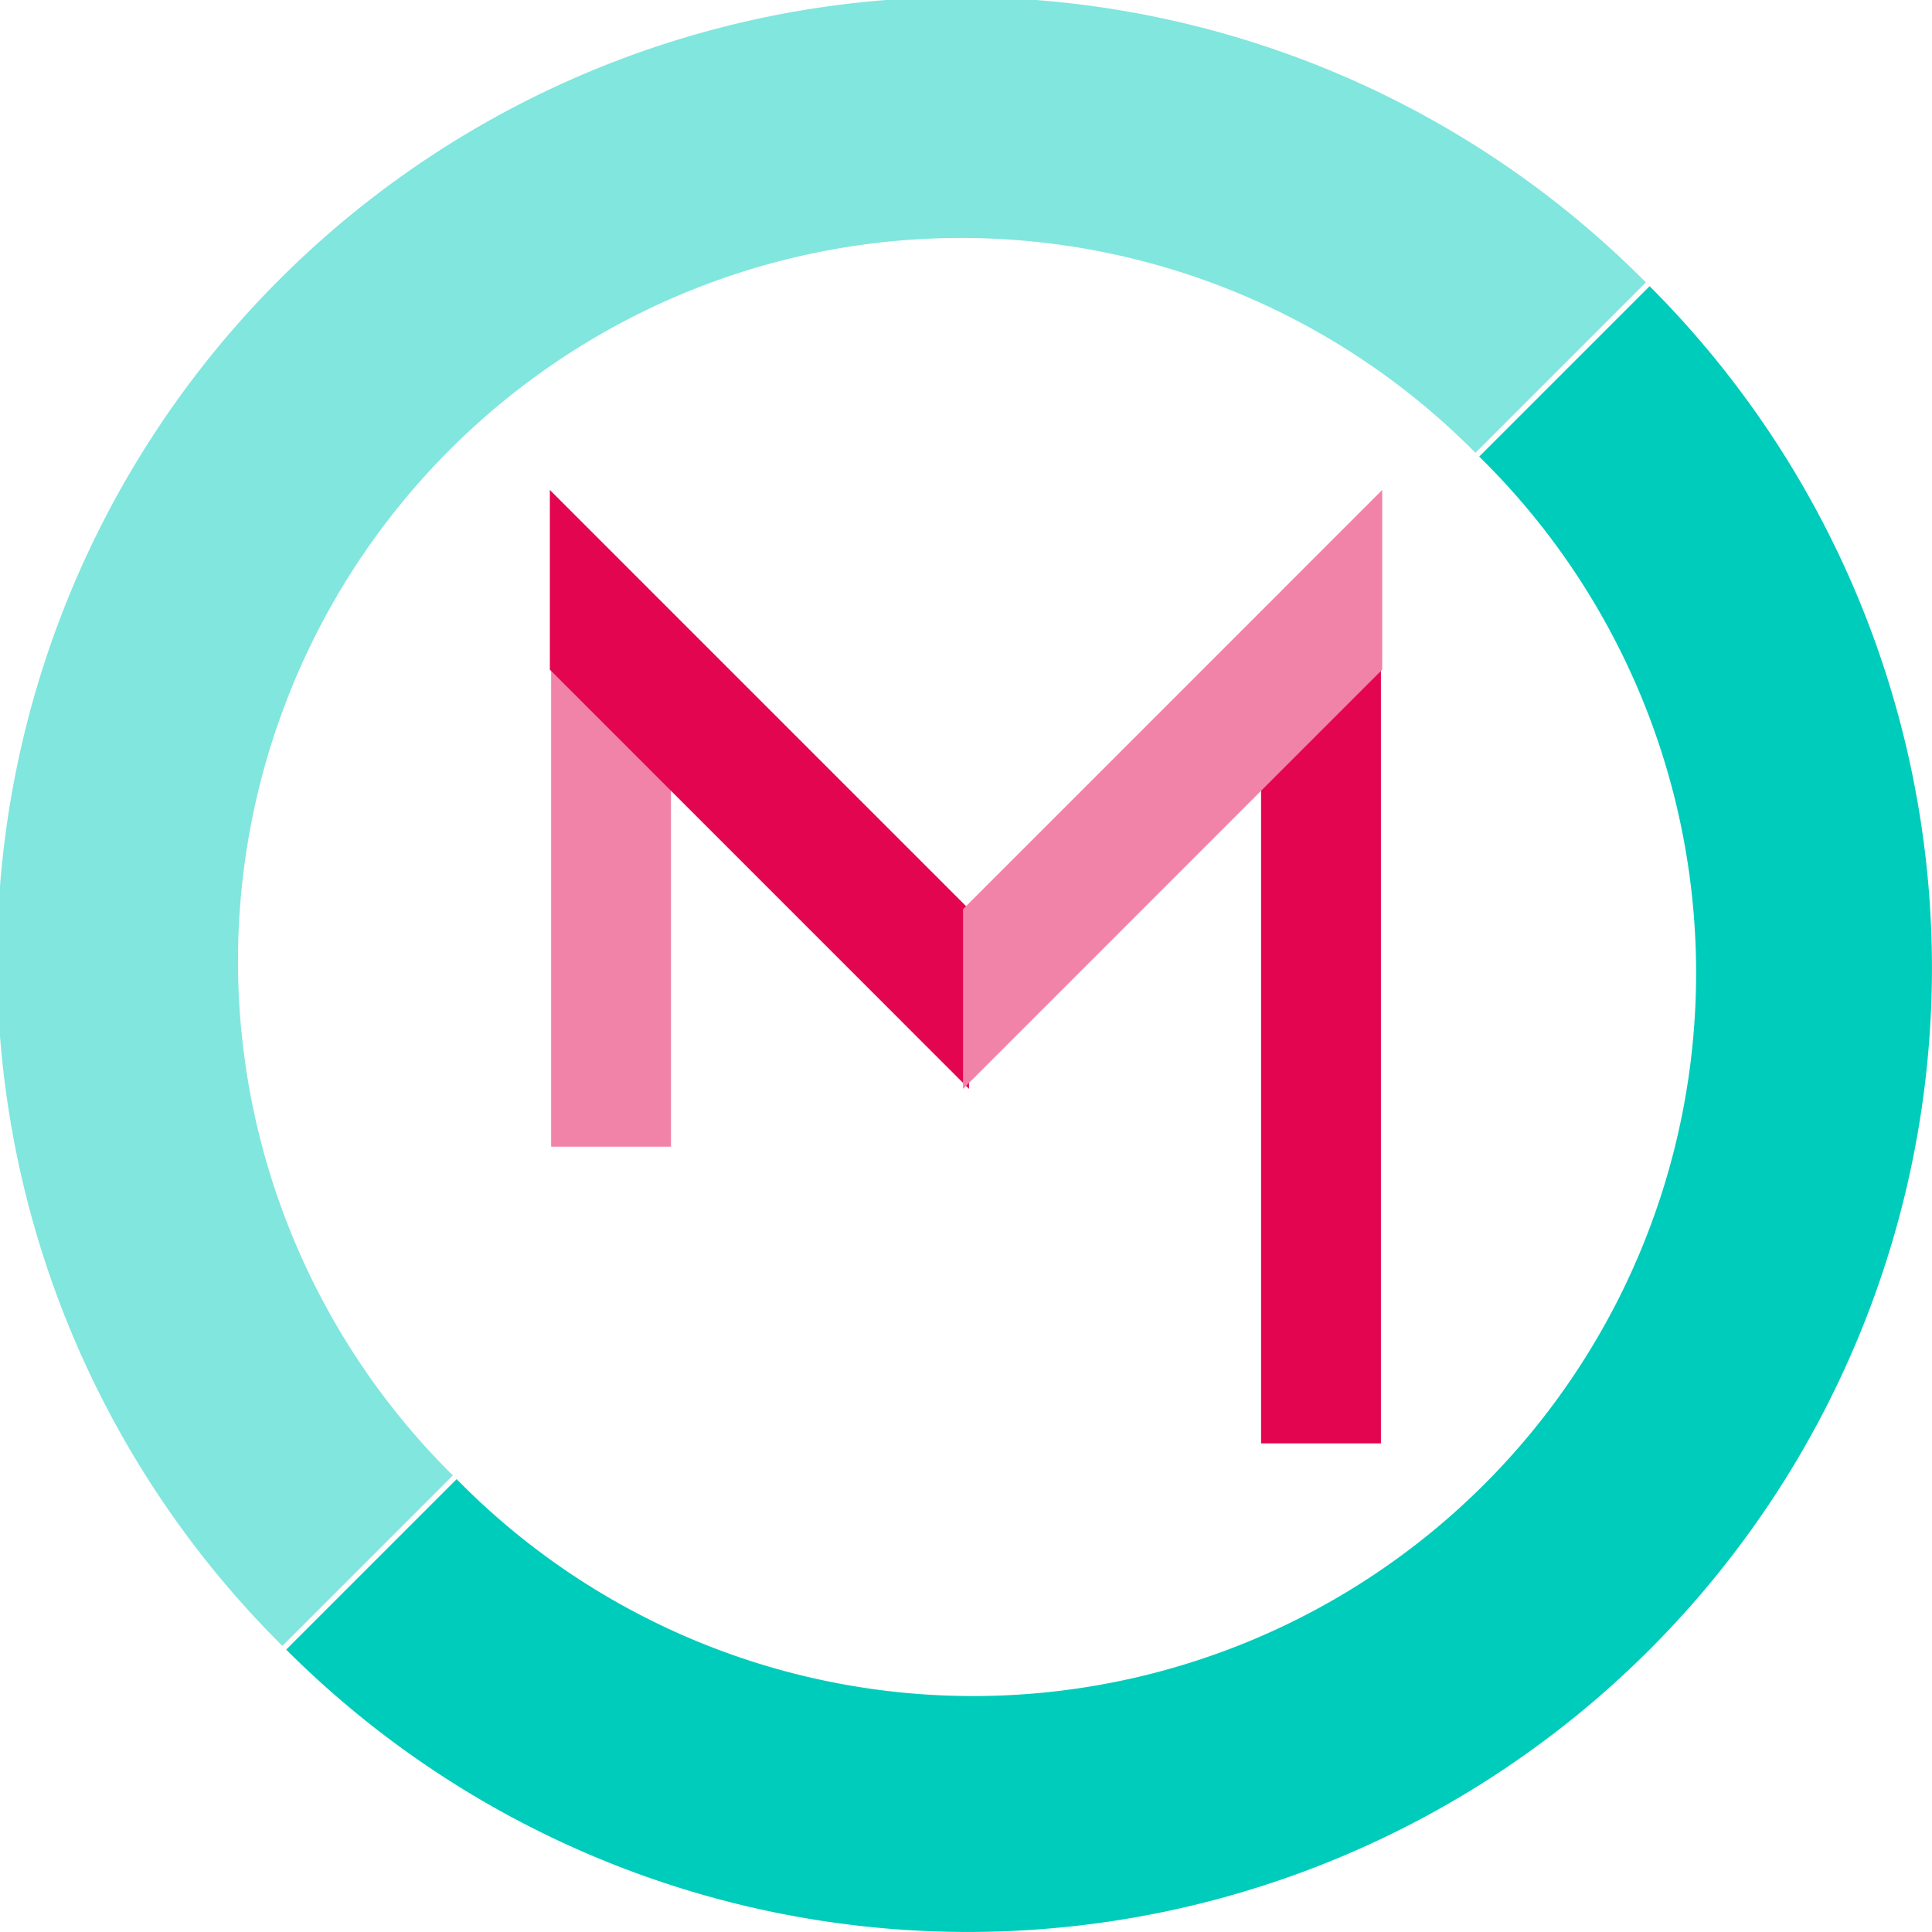 <svg xmlns="http://www.w3.org/2000/svg" width="30" height="30" viewBox="0 0 30 30"><g transform="translate(-9 -9)"><path d="M51.971,60.8v5.58H50.11V58.94Z" transform="translate(-32.552 -39.574)" fill="#f183a8"/><path d="M104.921,58.94V71.027H103.06V60.8Z" transform="translate(-74.478 -39.614)" fill="#e40551"/><path d="M56.619,52.209V55L50.11,48.49V45.7Z" transform="translate(-32.572 -29.092)" fill="#e40551"/><path d="M87.509,45.7v2.79L81,55v-2.79Z" transform="translate(-57.046 -29.092)" fill="#f183a8"/><path d="M51.261,51.261a14.971,14.971,0,0,1-21.171,0l2.647-2.647A11.228,11.228,0,1,0,48.615,32.736l2.646-2.646A14.971,14.971,0,0,1,51.261,51.261Z" transform="translate(-16.646 -16.646)" fill="#00ccbc"/><path d="M31.91,16.032l2.647-2.647A14.971,14.971,0,1,0,13.385,34.557l2.647-2.647A11.228,11.228,0,1,1,31.911,16.032Z" fill="#80e6de"/></g></svg>